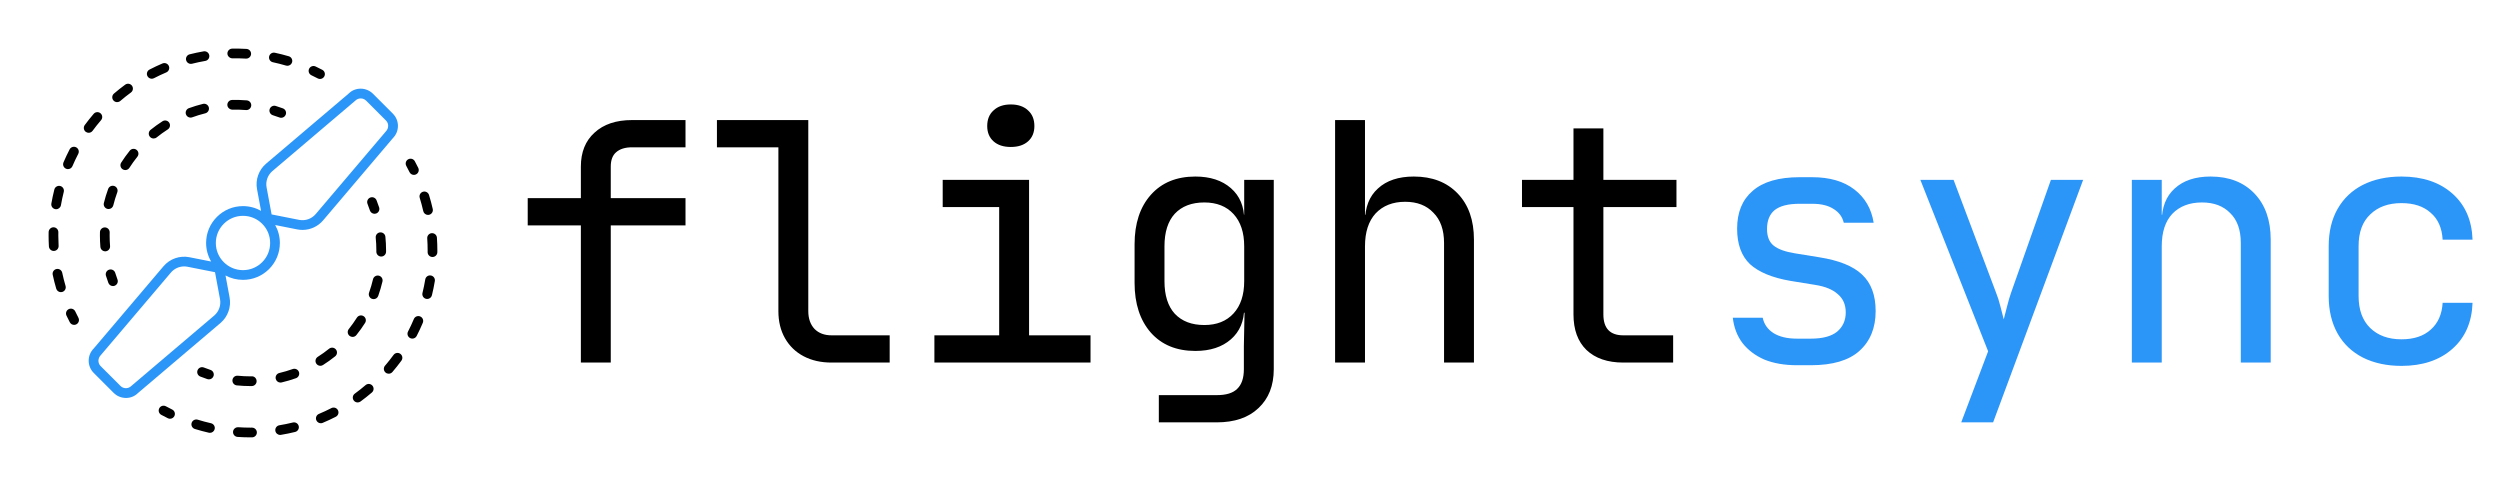 <svg width="2634" height="512" viewBox="0 0 2634 512" fill="none" xmlns="http://www.w3.org/2000/svg">
<path d="M419.265 132.66C419.265 127.78 417.363 123.19 413.91 119.735L392.978 98.8C385.848 91.67 374.25 91.67 367.433 98.515L280.39 172.405C272.618 179.005 268.948 189.325 270.81 199.34L275.048 222.161C269.297 218.915 262.795 217.16 256.01 217.16C245.633 217.16 235.878 221.2 228.54 228.54C221.203 235.875 217.16 245.63 217.16 256.01C217.16 262.993 219.029 269.672 222.46 275.543L199.543 271.005L199.54 271C189.4 269.025 178.958 272.65 172.278 280.52L98.79 367.115C95.338 370.57 93.435 375.16 93.435 380.04C93.435 384.92 95.338 389.51 98.79 392.965L119.723 413.9C123.323 417.5 128.063 419.28 132.753 419.28C137.348 419.28 141.893 417.57 145.268 414.185L232.31 340.295C240.083 333.695 243.753 323.375 241.89 313.36L237.595 290.232C243.189 293.252 249.474 294.86 256.01 294.86C266.388 294.86 276.145 290.82 283.483 283.48C290.82 276.145 294.863 266.385 294.863 256.01C294.863 249.274 293.135 242.815 289.934 237.096L313.158 241.695L313.16 241.7C315 242.06 316.848 242.24 318.685 242.24C326.963 242.24 334.955 238.625 340.423 232.185L413.91 145.585C417.363 142.13 419.265 137.54 419.265 132.66ZM225.685 332.485L138.335 406.66C135.205 409.79 130.103 409.795 126.963 406.66L106.03 385.725C102.895 382.59 102.895 377.49 106.313 374.05L180.085 287.145C183.588 283.015 188.708 280.7 194.015 280.7C195.19 280.7 196.375 280.815 197.553 281.045L226.54 286.79L231.823 315.23C233.015 321.65 230.663 328.26 225.685 332.485ZM276.243 276.24C270.838 281.645 263.653 284.62 256.01 284.62C248.37 284.62 241.185 281.645 235.78 276.24C230.378 270.835 227.4 263.655 227.4 256.01C227.4 248.365 230.378 241.185 235.78 235.78C241.185 230.375 248.37 227.4 256.01 227.4C263.653 227.4 270.838 230.375 276.243 235.78C281.645 241.185 284.623 248.365 284.623 256.01C284.623 263.655 281.645 270.835 276.243 276.24ZM406.388 138.65L332.618 225.555C328.335 230.6 321.633 232.925 315.148 231.655L286.16 225.91L280.878 197.47C279.685 191.05 282.038 184.44 287.015 180.215L374.365 106.04C377.5 102.915 382.603 102.91 385.738 106.04L406.67 126.975C409.805 130.11 409.805 135.21 406.388 138.65Z" fill="#2B95F8"/>
<path d="M121.41 287.495C120.575 284.79 117.702 283.275 115.007 284.11C112.307 284.945 110.792 287.81 111.625 290.515C112.405 293.045 113.257 295.56 114.18 298.05C114.945 300.12 116.902 301.395 118.982 301.395C119.572 301.395 120.172 301.295 120.76 301.075C123.412 300.095 124.765 297.15 123.785 294.5C122.927 292.18 122.135 289.845 121.41 287.495Z" fill="black"/>
<path d="M171.228 127.74C166.905 130.51 162.668 133.56 158.638 136.81C156.435 138.585 156.09 141.805 157.865 144.01C158.875 145.265 160.358 145.915 161.853 145.915C162.98 145.915 164.118 145.545 165.063 144.78C168.805 141.765 172.735 138.935 176.748 136.37C179.13 134.845 179.825 131.675 178.3 129.295C176.775 126.915 173.603 126.215 171.228 127.74Z" fill="black"/>
<path d="M195.94 120.55C196.697 122.625 198.66 123.91 200.747 123.91C201.332 123.91 201.927 123.81 202.507 123.6C206.985 121.96 211.62 120.545 216.282 119.39C219.027 118.71 220.702 115.935 220.022 113.19C219.342 110.445 216.545 108.775 213.822 109.45C208.802 110.69 203.81 112.215 198.987 113.98C196.332 114.955 194.967 117.895 195.94 120.55Z" fill="black"/>
<path d="M244.775 115.555C249.637 115.435 254.415 115.56 259.177 115.955C259.322 115.965 259.462 115.97 259.602 115.97C262.24 115.97 264.48 113.945 264.7 111.27C264.932 108.45 262.835 105.98 260.017 105.745C254.892 105.325 249.685 105.19 244.52 105.315C241.692 105.385 239.457 107.735 239.53 110.565C239.597 113.39 242.05 115.42 244.775 115.555Z" fill="black"/>
<path d="M127.695 171.305C126.173 173.69 126.87 176.855 129.253 178.38C130.108 178.925 131.063 179.185 132.005 179.185C133.693 179.185 135.348 178.35 136.325 176.825C138.898 172.8 141.723 168.865 144.725 165.135C146.5 162.93 146.15 159.71 143.948 157.935C141.753 156.165 138.523 156.51 136.75 158.715C133.515 162.735 130.468 166.97 127.695 171.305Z" fill="black"/>
<path d="M105.32 244.59C105.287 245.81 105.272 247.02 105.272 248.235C105.272 252.195 105.437 256.185 105.76 260.09C105.982 262.765 108.22 264.79 110.857 264.79C110.997 264.79 111.142 264.785 111.285 264.775C114.102 264.54 116.197 262.065 115.965 259.25C115.665 255.62 115.512 251.915 115.512 248.235C115.512 247.11 115.527 245.98 115.555 244.85C115.627 242.025 113.395 239.675 110.567 239.6C107.722 239.555 105.39 241.76 105.32 244.59Z" fill="black"/>
<path d="M113.955 199.065C112.192 203.89 110.67 208.88 109.435 213.895C108.757 216.64 110.432 219.415 113.18 220.09C113.59 220.195 114.002 220.24 114.41 220.24C116.71 220.24 118.8 218.68 119.375 216.345C120.525 211.69 121.937 207.06 123.575 202.575C124.545 199.92 123.177 196.98 120.522 196.01C117.875 195.055 114.927 196.405 113.955 199.065Z" fill="black"/>
<path d="M298.06 114.185C295.562 113.255 293.042 112.405 290.505 111.625C287.81 110.795 284.94 112.32 284.107 115.015C283.277 117.72 284.797 120.585 287.5 121.415C289.847 122.135 292.177 122.925 294.49 123.785C295.077 124.005 295.68 124.105 296.275 124.105C298.352 124.105 300.307 122.83 301.072 120.77C302.06 118.12 300.71 115.175 298.06 114.185Z" fill="black"/>
<path d="M334.8 82.62C335.557 83.02 336.37 83.205 337.17 83.205C339.015 83.205 340.795 82.205 341.71 80.46C343.022 77.955 342.055 74.86 339.55 73.55C337.215 72.325 334.86 71.155 332.485 70.035C329.93 68.825 326.872 69.925 325.67 72.48C324.462 75.035 325.557 78.09 328.115 79.295C330.36 80.355 332.59 81.465 334.8 82.62Z" fill="black"/>
<path d="M51.237 244.49C51.215 245.745 51.203 246.995 51.2 248.255C51.2 252.03 51.307 255.81 51.523 259.58C51.68 262.305 53.938 264.41 56.63 264.41C56.727 264.41 56.828 264.405 56.928 264.4C59.75 264.24 61.907 261.82 61.748 259C61.542 255.42 61.44 251.84 61.44 248.265C61.443 247.075 61.455 245.875 61.477 244.68C61.528 241.85 59.278 239.52 56.453 239.465C53.788 239.375 51.292 241.66 51.237 244.49Z" fill="black"/>
<path d="M131.885 89.21C127.852 92.165 123.875 95.33 120.057 98.605C117.912 100.45 117.665 103.68 119.507 105.825C120.52 107.005 121.952 107.61 123.395 107.61C124.575 107.61 125.762 107.205 126.727 106.375C130.347 103.265 134.12 100.27 137.94 97.47C140.22 95.795 140.712 92.595 139.042 90.31C137.37 88.035 134.167 87.53 131.885 89.21Z" fill="black"/>
<path d="M59.157 220.435C61.602 220.435 63.765 218.68 64.198 216.19C65.01 211.505 66.015 206.79 67.183 202.185C67.877 199.44 66.22 196.655 63.477 195.96C60.745 195.295 57.953 196.93 57.258 199.665C56.025 204.53 54.965 209.5 54.108 214.44C53.625 217.225 55.49 219.875 58.278 220.36C58.572 220.41 58.867 220.435 59.157 220.435Z" fill="black"/>
<path d="M98.71 119.935C95.442 123.735 92.28 127.71 89.302 131.755C87.627 134.035 88.115 137.24 90.392 138.915C91.308 139.585 92.37 139.91 93.422 139.91C94.995 139.91 96.547 139.19 97.552 137.825C100.375 133.985 103.377 130.21 106.475 126.605C108.317 124.46 108.075 121.23 105.93 119.385C103.785 117.545 100.552 117.79 98.71 119.935Z" fill="black"/>
<path d="M244.818 61.475C249.588 61.375 254.363 61.47 259.12 61.75C259.223 61.755 259.323 61.76 259.423 61.76C262.113 61.76 264.37 59.66 264.53 56.935C264.693 54.115 262.538 51.695 259.715 51.53C254.685 51.24 249.668 51.135 244.603 51.235C241.778 51.295 239.533 53.635 239.59 56.46C239.653 59.29 242.158 61.41 244.818 61.475Z" fill="black"/>
<path d="M71.608 178.185C73.6 178.185 75.493 177.02 76.32 175.07C78.188 170.685 80.243 166.325 82.433 162.115C83.738 159.61 82.76 156.515 80.253 155.21C77.74 153.91 74.65 154.885 73.348 157.395C71.038 161.835 68.868 166.435 66.9 171.06C65.793 173.66 67.003 176.67 69.605 177.775C70.26 178.055 70.94 178.185 71.608 178.185Z" fill="black"/>
<path d="M171.185 66.855C166.595 68.81 161.997 70.97 157.527 73.29C155.015 74.59 154.035 77.68 155.337 80.19C156.247 81.95 158.035 82.955 159.887 82.955C160.68 82.955 161.485 82.77 162.237 82.38C166.48 80.185 170.835 78.13 175.19 76.285C177.792 75.175 179.005 72.17 177.9 69.57C176.797 66.965 173.792 65.76 171.185 66.855Z" fill="black"/>
<path d="M201.047 67.31C201.462 67.31 201.882 67.26 202.302 67.155C206.932 65.99 211.645 64.99 216.312 64.18C219.1 63.7 220.967 61.05 220.485 58.26C220.005 55.48 217.365 53.625 214.567 54.09C209.645 54.94 204.677 55.995 199.802 57.225C197.06 57.915 195.397 60.7 196.087 63.44C196.672 65.765 198.757 67.31 201.047 67.31Z" fill="black"/>
<path d="M59.242 304.14C59.9 306.37 61.94 307.815 64.153 307.815C64.63 307.815 65.118 307.75 65.6 307.605C68.312 306.81 69.865 303.965 69.067 301.25C67.725 296.685 66.543 292.015 65.552 287.37C64.963 284.6 62.235 282.84 59.477 283.425C56.712 284.015 54.947 286.735 55.538 289.5C56.58 294.4 57.828 299.325 59.242 304.14Z" fill="black"/>
<path d="M307.728 65.64C308.528 62.925 306.978 60.08 304.265 59.28C299.48 57.87 294.555 56.62 289.63 55.565C286.858 54.96 284.143 56.735 283.55 59.5C282.96 62.265 284.72 64.985 287.485 65.575C292.16 66.575 296.833 67.765 301.37 69.1C301.853 69.245 302.34 69.31 302.82 69.31C305.033 69.31 307.073 67.865 307.728 65.64Z" fill="black"/>
<path d="M73.543 339.545C74.457 341.295 76.24 342.295 78.088 342.295C78.885 342.295 79.695 342.11 80.453 341.715C82.957 340.405 83.93 337.315 82.623 334.805C81.465 332.59 80.355 330.365 79.295 328.115C78.09 325.56 75.037 324.455 72.48 325.67C69.922 326.875 68.828 329.93 70.035 332.485C71.155 334.855 72.325 337.21 73.543 339.545Z" fill="black"/>
<path d="M174.758 428.05C172.273 426.72 169.16 427.635 167.818 430.12C166.473 432.605 167.398 435.715 169.883 437.06C172.2 438.31 174.535 439.515 176.893 440.67C177.618 441.03 178.385 441.195 179.14 441.195C181.033 441.195 182.853 440.145 183.743 438.33C184.988 435.79 183.938 432.72 181.398 431.48C179.165 430.385 176.95 429.24 174.758 428.05Z" fill="black"/>
<path d="M376.822 424.015C377.87 424.015 378.927 423.695 379.84 423.03C383.947 420.025 387.98 416.83 391.822 413.535C393.97 411.695 394.217 408.465 392.377 406.32C390.535 404.16 387.3 403.915 385.157 405.765C381.515 408.885 377.692 411.915 373.795 414.76C371.512 416.43 371.015 419.635 372.685 421.915C373.687 423.29 375.242 424.015 376.822 424.015Z" fill="black"/>
<path d="M409.54 393.74C410.98 393.74 412.412 393.135 413.427 391.955C416.737 388.1 419.937 384.07 422.935 379.975C424.605 377.69 424.107 374.49 421.825 372.82C419.545 371.14 416.337 371.65 414.67 373.925C411.83 377.81 408.797 381.63 405.657 385.285C403.815 387.43 404.062 390.66 406.205 392.505C407.172 393.335 408.36 393.74 409.54 393.74Z" fill="black"/>
<path d="M338.007 445.925C338.667 445.925 339.337 445.8 339.982 445.525C344.657 443.57 349.317 441.4 353.835 439.08C356.35 437.785 357.342 434.7 356.05 432.185C354.755 429.675 351.667 428.68 349.155 429.97C344.875 432.17 340.457 434.225 336.027 436.085C333.42 437.175 332.19 440.175 333.282 442.785C334.105 444.745 336.005 445.925 338.007 445.925Z" fill="black"/>
<path d="M432.107 356.19C432.857 356.58 433.657 356.76 434.445 356.76C436.302 356.76 438.095 355.75 439.002 353.985C441.327 349.465 443.502 344.8 445.467 340.12C446.562 337.515 445.337 334.515 442.73 333.42C440.115 332.31 437.122 333.55 436.027 336.16C434.165 340.595 432.102 345.015 429.897 349.295C428.602 351.81 429.592 354.9 432.107 356.19Z" fill="black"/>
<path d="M448.867 314.855C449.28 314.96 449.69 315.005 450.097 315.005C452.397 315.005 454.49 313.445 455.065 311.11C456.277 306.18 457.315 301.145 458.142 296.135C458.605 293.345 456.72 290.71 453.93 290.25C451.112 289.74 448.502 291.675 448.042 294.465C447.255 299.21 446.272 303.985 445.12 308.66C444.445 311.405 446.122 314.18 448.867 314.855Z" fill="black"/>
<path d="M460.792 265.695L460.8 263.795C460.8 259.365 460.647 254.865 460.347 250.425C460.157 247.605 457.757 245.515 454.895 245.66C452.075 245.85 449.942 248.295 450.132 251.115C450.415 255.325 450.56 259.595 450.56 263.795L450.552 265.615C450.53 268.44 452.802 270.75 455.63 270.775C455.645 270.775 455.66 270.775 455.672 270.775C458.482 270.775 460.77 268.51 460.792 265.695Z" fill="black"/>
<path d="M450.942 226.44C451.315 226.44 451.695 226.4 452.072 226.315C454.832 225.695 456.565 222.95 455.942 220.195C454.827 215.25 453.502 210.28 452.002 205.42C451.167 202.72 448.297 201.21 445.6 202.04C442.897 202.87 441.385 205.74 442.217 208.44C443.64 213.05 444.897 217.76 445.952 222.445C446.49 224.825 448.602 226.44 450.942 226.44Z" fill="black"/>
<path d="M201.912 445.555C201.077 448.26 202.59 451.125 205.292 451.96C210.16 453.465 215.13 454.795 220.06 455.915C220.44 456 220.82 456.04 221.195 456.04C223.532 456.04 225.645 454.43 226.182 452.05C226.807 449.295 225.077 446.55 222.32 445.925C217.647 444.87 212.935 443.605 208.317 442.18C205.632 441.355 202.747 442.855 201.912 445.555Z" fill="black"/>
<path d="M308.527 445.155C303.877 446.3 299.102 447.28 294.335 448.065C291.545 448.52 289.655 451.155 290.115 453.945C290.527 456.455 292.7 458.235 295.162 458.235C295.437 458.235 295.717 458.215 296 458.165C301.027 457.34 306.067 456.305 310.977 455.095C313.722 454.42 315.4 451.645 314.725 448.9C314.047 446.155 311.265 444.455 308.527 445.155Z" fill="black"/>
<path d="M250.285 460.34C254.76 460.645 259.305 460.8 263.792 460.8L265.557 460.79C268.385 460.765 270.657 458.455 270.632 455.625C270.607 452.815 268.32 450.55 265.512 450.55C265.497 450.55 265.482 450.55 265.467 450.55L263.792 450.56C259.537 450.56 255.227 450.415 250.985 450.12C248.152 450.005 245.72 452.06 245.527 454.88C245.335 457.7 247.465 460.145 250.285 460.34Z" fill="black"/>
<path d="M436.083 184.265C436.84 184.265 437.61 184.095 438.335 183.74C440.873 182.495 441.92 179.425 440.673 176.885C439.515 174.53 438.313 172.195 437.055 169.88C435.71 167.395 432.61 166.475 430.115 167.82C427.63 169.165 426.705 172.275 428.055 174.76C429.243 176.955 430.385 179.17 431.483 181.405C432.373 183.215 434.19 184.265 436.083 184.265Z" fill="black"/>
<path d="M390.085 208.145C387.455 209.185 386.168 212.155 387.205 214.785C388.115 217.085 388.958 219.405 389.735 221.745C390.45 223.89 392.448 225.245 394.593 225.245C395.128 225.245 395.673 225.16 396.21 224.985C398.893 224.09 400.343 221.19 399.45 218.505C398.613 215.995 397.705 213.495 396.73 211.025C395.693 208.39 392.718 207.105 390.085 208.145Z" fill="black"/>
<path d="M406.755 265.23L406.762 263.75C406.762 258.985 406.522 254.16 406.047 249.42C405.767 246.61 403.275 244.615 400.442 244.835C397.63 245.115 395.577 247.625 395.857 250.44C396.3 254.845 396.522 259.325 396.522 263.75L396.515 265.12C396.485 267.95 398.752 270.265 401.58 270.295C401.6 270.295 401.617 270.295 401.635 270.295C404.437 270.295 406.725 268.04 406.755 265.23Z" fill="black"/>
<path d="M314.955 391.93C314.005 389.265 311.073 387.88 308.413 388.825C303.808 390.47 299.07 391.865 294.328 392.98C291.573 393.625 289.868 396.385 290.513 399.135C291.068 401.495 293.17 403.085 295.493 403.085C295.88 403.085 296.275 403.04 296.668 402.95C301.78 401.75 306.89 400.24 311.853 398.475C314.515 397.525 315.905 394.595 314.955 391.93Z" fill="black"/>
<path d="M263.76 406.76L265.3 406.75C268.127 406.72 270.395 404.405 270.367 401.58C270.34 398.75 268.05 396.255 265.195 396.51L263.76 396.52C259.367 396.52 254.91 396.3 250.51 395.86C247.672 395.595 245.187 397.635 244.907 400.45C244.627 403.26 246.682 405.77 249.495 406.05C254.23 406.52 259.03 406.76 263.76 406.76Z" fill="black"/>
<path d="M371.473 354.98C372.973 354.98 374.46 354.325 375.47 353.06C378.768 348.95 381.86 344.615 384.665 340.185C386.178 337.795 385.468 334.63 383.08 333.12C380.685 331.6 377.528 332.31 376.015 334.705C373.41 338.82 370.538 342.84 367.48 346.66C365.71 348.865 366.068 352.09 368.275 353.855C369.218 354.615 370.348 354.98 371.473 354.98Z" fill="black"/>
<path d="M398.498 311.77C400.258 306.82 401.76 301.71 402.963 296.59C403.608 293.84 401.9 291.08 399.148 290.435C396.398 289.805 393.64 291.495 392.993 294.25C391.878 299 390.483 303.745 388.848 308.34C387.9 311.005 389.293 313.93 391.958 314.88C392.525 315.08 393.103 315.175 393.673 315.175C395.778 315.175 397.75 313.865 398.498 311.77Z" fill="black"/>
<path d="M337.528 385.41C338.465 385.41 339.413 385.155 340.263 384.615C344.69 381.81 349.02 378.71 353.14 375.41C355.345 373.64 355.698 370.415 353.928 368.21C352.16 366 348.93 365.655 346.73 367.42C342.908 370.49 338.888 373.365 334.783 375.965C332.393 377.48 331.685 380.645 333.198 383.03C334.173 384.57 335.833 385.41 337.528 385.41Z" fill="black"/>
<path d="M211.023 396.725C213.498 397.705 215.995 398.615 218.513 399.45C219.048 399.625 219.59 399.71 220.125 399.71C222.273 399.71 224.27 398.35 224.985 396.205C225.875 393.52 224.423 390.62 221.738 389.73C219.405 388.955 217.088 388.115 214.793 387.205C212.165 386.16 209.19 387.45 208.148 390.08C207.105 392.71 208.393 395.685 211.023 396.725Z" fill="black"/>
<path d="M612 382V237.45H556V208.75H612V175.5C612 160.333 616.783 148.433 626.35 139.8C635.917 130.933 649.1 126.5 665.9 126.5H722.25V155.2H665.9C658.667 155.2 653.067 156.95 649.1 160.45C645.367 163.717 643.5 168.733 643.5 175.5V208.75H722.25V237.45H643.5V382H612ZM876.113 382C864.913 382 855.113 379.783 846.713 375.35C838.313 370.917 831.78 364.617 827.113 356.45C822.447 348.283 820.113 338.717 820.113 327.75V155.2H755.363V126.5H851.613V327.75C851.613 335.683 853.83 341.983 858.263 346.65C862.697 351.083 868.647 353.3 876.113 353.3H937.363V382H876.113ZM984.477 382V353.3H1052.73V218.2H993.227V189.5H1084.23V353.3H1148.98V382H984.477ZM1064.98 154.85C1057.28 154.85 1051.21 152.867 1046.78 148.9C1042.34 144.933 1040.13 139.567 1040.13 132.8C1040.13 125.8 1042.34 120.317 1046.78 116.35C1051.21 112.15 1057.28 110.05 1064.98 110.05C1072.68 110.05 1078.74 112.15 1083.18 116.35C1087.61 120.317 1089.83 125.8 1089.83 132.8C1089.83 139.567 1087.61 144.933 1083.18 148.9C1078.74 152.867 1072.68 154.85 1064.98 154.85ZM1220.94 445V416.3H1282.19C1291.99 416.3 1299.11 414.083 1303.54 409.65C1308.21 405.217 1310.54 398.333 1310.54 389V364.5L1311.24 329.5H1304.94L1310.89 324.25C1310.89 338.25 1306.22 349.333 1296.89 357.5C1287.56 365.667 1275.07 369.75 1259.44 369.75C1239.61 369.75 1223.97 363.333 1212.54 350.5C1201.11 337.433 1195.39 319.933 1195.39 298V257.4C1195.39 235.467 1201.11 218.083 1212.54 205.25C1223.97 192.417 1239.61 186 1259.44 186C1275.07 186 1287.56 190.083 1296.89 198.25C1306.22 206.417 1310.89 217.5 1310.89 231.5L1304.94 226.25H1310.89V189.5H1342.04V389C1342.04 406.267 1336.67 419.917 1325.94 429.95C1315.44 439.983 1300.74 445 1281.84 445H1220.94ZM1268.89 342.45C1281.96 342.45 1292.22 338.367 1299.69 330.2C1307.16 322.033 1310.89 310.717 1310.89 296.25V259.5C1310.89 245.033 1307.16 233.717 1299.69 225.55C1292.22 217.383 1281.96 213.3 1268.89 213.3C1255.59 213.3 1245.21 217.267 1237.74 225.2C1230.51 233.133 1226.89 244.567 1226.89 259.5V296.25C1226.89 311.183 1230.51 322.617 1237.74 330.55C1245.21 338.483 1255.59 342.45 1268.89 342.45ZM1406.65 382V126.5H1438.15V189.5V226.25H1444.8L1438.15 233.6C1438.15 218.433 1442.7 206.767 1451.8 198.6C1460.9 190.2 1473.5 186 1489.6 186C1508.97 186 1524.37 191.95 1535.8 203.85C1547.24 215.75 1552.95 231.967 1552.95 252.5V382H1521.45V256C1521.45 242.233 1517.72 231.617 1510.25 224.15C1503.02 216.45 1493.1 212.6 1480.5 212.6C1467.44 212.6 1457.05 216.683 1449.35 224.85C1441.89 233.017 1438.15 244.567 1438.15 259.5V382H1406.65ZM1710.32 382C1693.75 382 1680.8 377.567 1671.47 368.7C1662.37 359.833 1657.82 347.35 1657.82 331.25V218.2H1603.57V189.5H1657.82V135.25H1689.32V189.5H1766.32V218.2H1689.32V331.25C1689.32 345.95 1696.32 353.3 1710.32 353.3H1762.82V382H1710.32Z" fill="black"/>
<path d="M1893.23 384.8C1880.16 384.8 1868.73 382.817 1858.93 378.85C1849.36 374.65 1841.66 368.817 1835.83 361.35C1830.23 353.883 1826.85 345.017 1825.68 334.75H1857.18C1858.58 341.517 1862.31 346.883 1868.38 350.85C1874.68 354.817 1882.96 356.8 1893.23 356.8H1907.93C1920.3 356.8 1929.51 354.35 1935.58 349.45C1941.65 344.317 1944.68 337.55 1944.68 329.15C1944.68 320.983 1941.88 314.567 1936.28 309.9C1930.91 305 1922.86 301.733 1912.13 300.1L1886.23 295.9C1867.33 292.633 1853.21 286.8 1843.88 278.4C1834.78 269.767 1830.23 257.283 1830.23 240.95C1830.23 223.683 1835.71 210.383 1846.68 201.05C1857.65 191.483 1874.1 186.7 1896.03 186.7H1909.33C1927.76 186.7 1942.58 191.017 1953.78 199.65C1964.98 208.283 1971.75 219.95 1974.08 234.65H1942.58C1941.18 228.583 1937.68 223.8 1932.08 220.3C1926.48 216.567 1918.9 214.7 1909.33 214.7H1896.03C1884.13 214.7 1875.38 216.917 1869.78 221.35C1864.41 225.783 1861.73 232.433 1861.73 241.3C1861.73 249.233 1864.06 255.067 1868.73 258.8C1873.4 262.533 1880.75 265.217 1890.78 266.85L1916.68 271.05C1937.45 274.317 1952.5 280.383 1961.83 289.25C1971.4 298.117 1976.18 310.95 1976.18 327.75C1976.18 345.483 1970.46 359.483 1959.03 369.75C1947.83 379.783 1930.8 384.8 1907.93 384.8H1893.23ZM2066.34 445L2094.69 370.1L2023.29 189.5H2058.29L2103.09 308.5C2104.73 312.467 2106.24 317.25 2107.64 322.85C2109.04 328.217 2110.21 332.767 2111.14 336.5C2112.08 332.767 2113.24 328.217 2114.64 322.85C2116.04 317.25 2117.44 312.467 2118.84 308.5L2160.84 189.5H2194.79L2099.94 445H2066.34ZM2246.11 382V189.5H2277.61V226.25H2284.26L2277.61 233.6C2277.61 218.433 2282.16 206.767 2291.26 198.6C2300.36 190.2 2312.96 186 2329.06 186C2348.42 186 2363.82 191.95 2375.26 203.85C2386.69 215.75 2392.41 231.967 2392.41 252.5V382H2360.91V256C2360.91 242.233 2357.17 231.733 2349.71 224.5C2342.47 217.033 2332.56 213.3 2319.96 213.3C2306.89 213.3 2296.51 217.267 2288.81 225.2C2281.34 233.133 2277.61 244.567 2277.61 259.5V382H2246.11ZM2530.17 385.5C2514.77 385.5 2501.24 382.583 2489.57 376.75C2478.14 370.917 2469.27 362.517 2462.97 351.55C2456.67 340.35 2453.52 327.167 2453.52 312V259.5C2453.52 244.1 2456.67 230.917 2462.97 219.95C2469.27 208.983 2478.14 200.583 2489.57 194.75C2501.24 188.917 2514.77 186 2530.17 186C2552.34 186 2570.19 191.95 2583.72 203.85C2597.25 215.75 2604.37 231.967 2605.07 252.5H2573.57C2572.87 240.133 2568.67 230.683 2560.97 224.15C2553.5 217.383 2543.24 214 2530.17 214C2516.4 214 2505.44 217.967 2497.27 225.9C2489.1 233.6 2485.02 244.683 2485.02 259.15V312C2485.02 326.467 2489.1 337.667 2497.27 345.6C2505.44 353.533 2516.4 357.5 2530.17 357.5C2543.24 357.5 2553.5 354.117 2560.97 347.35C2568.67 340.583 2572.87 331.133 2573.57 319H2605.07C2604.37 339.533 2597.25 355.75 2583.72 367.65C2570.19 379.55 2552.34 385.5 2530.17 385.5Z" fill="#2B95F8"/>
</svg>
